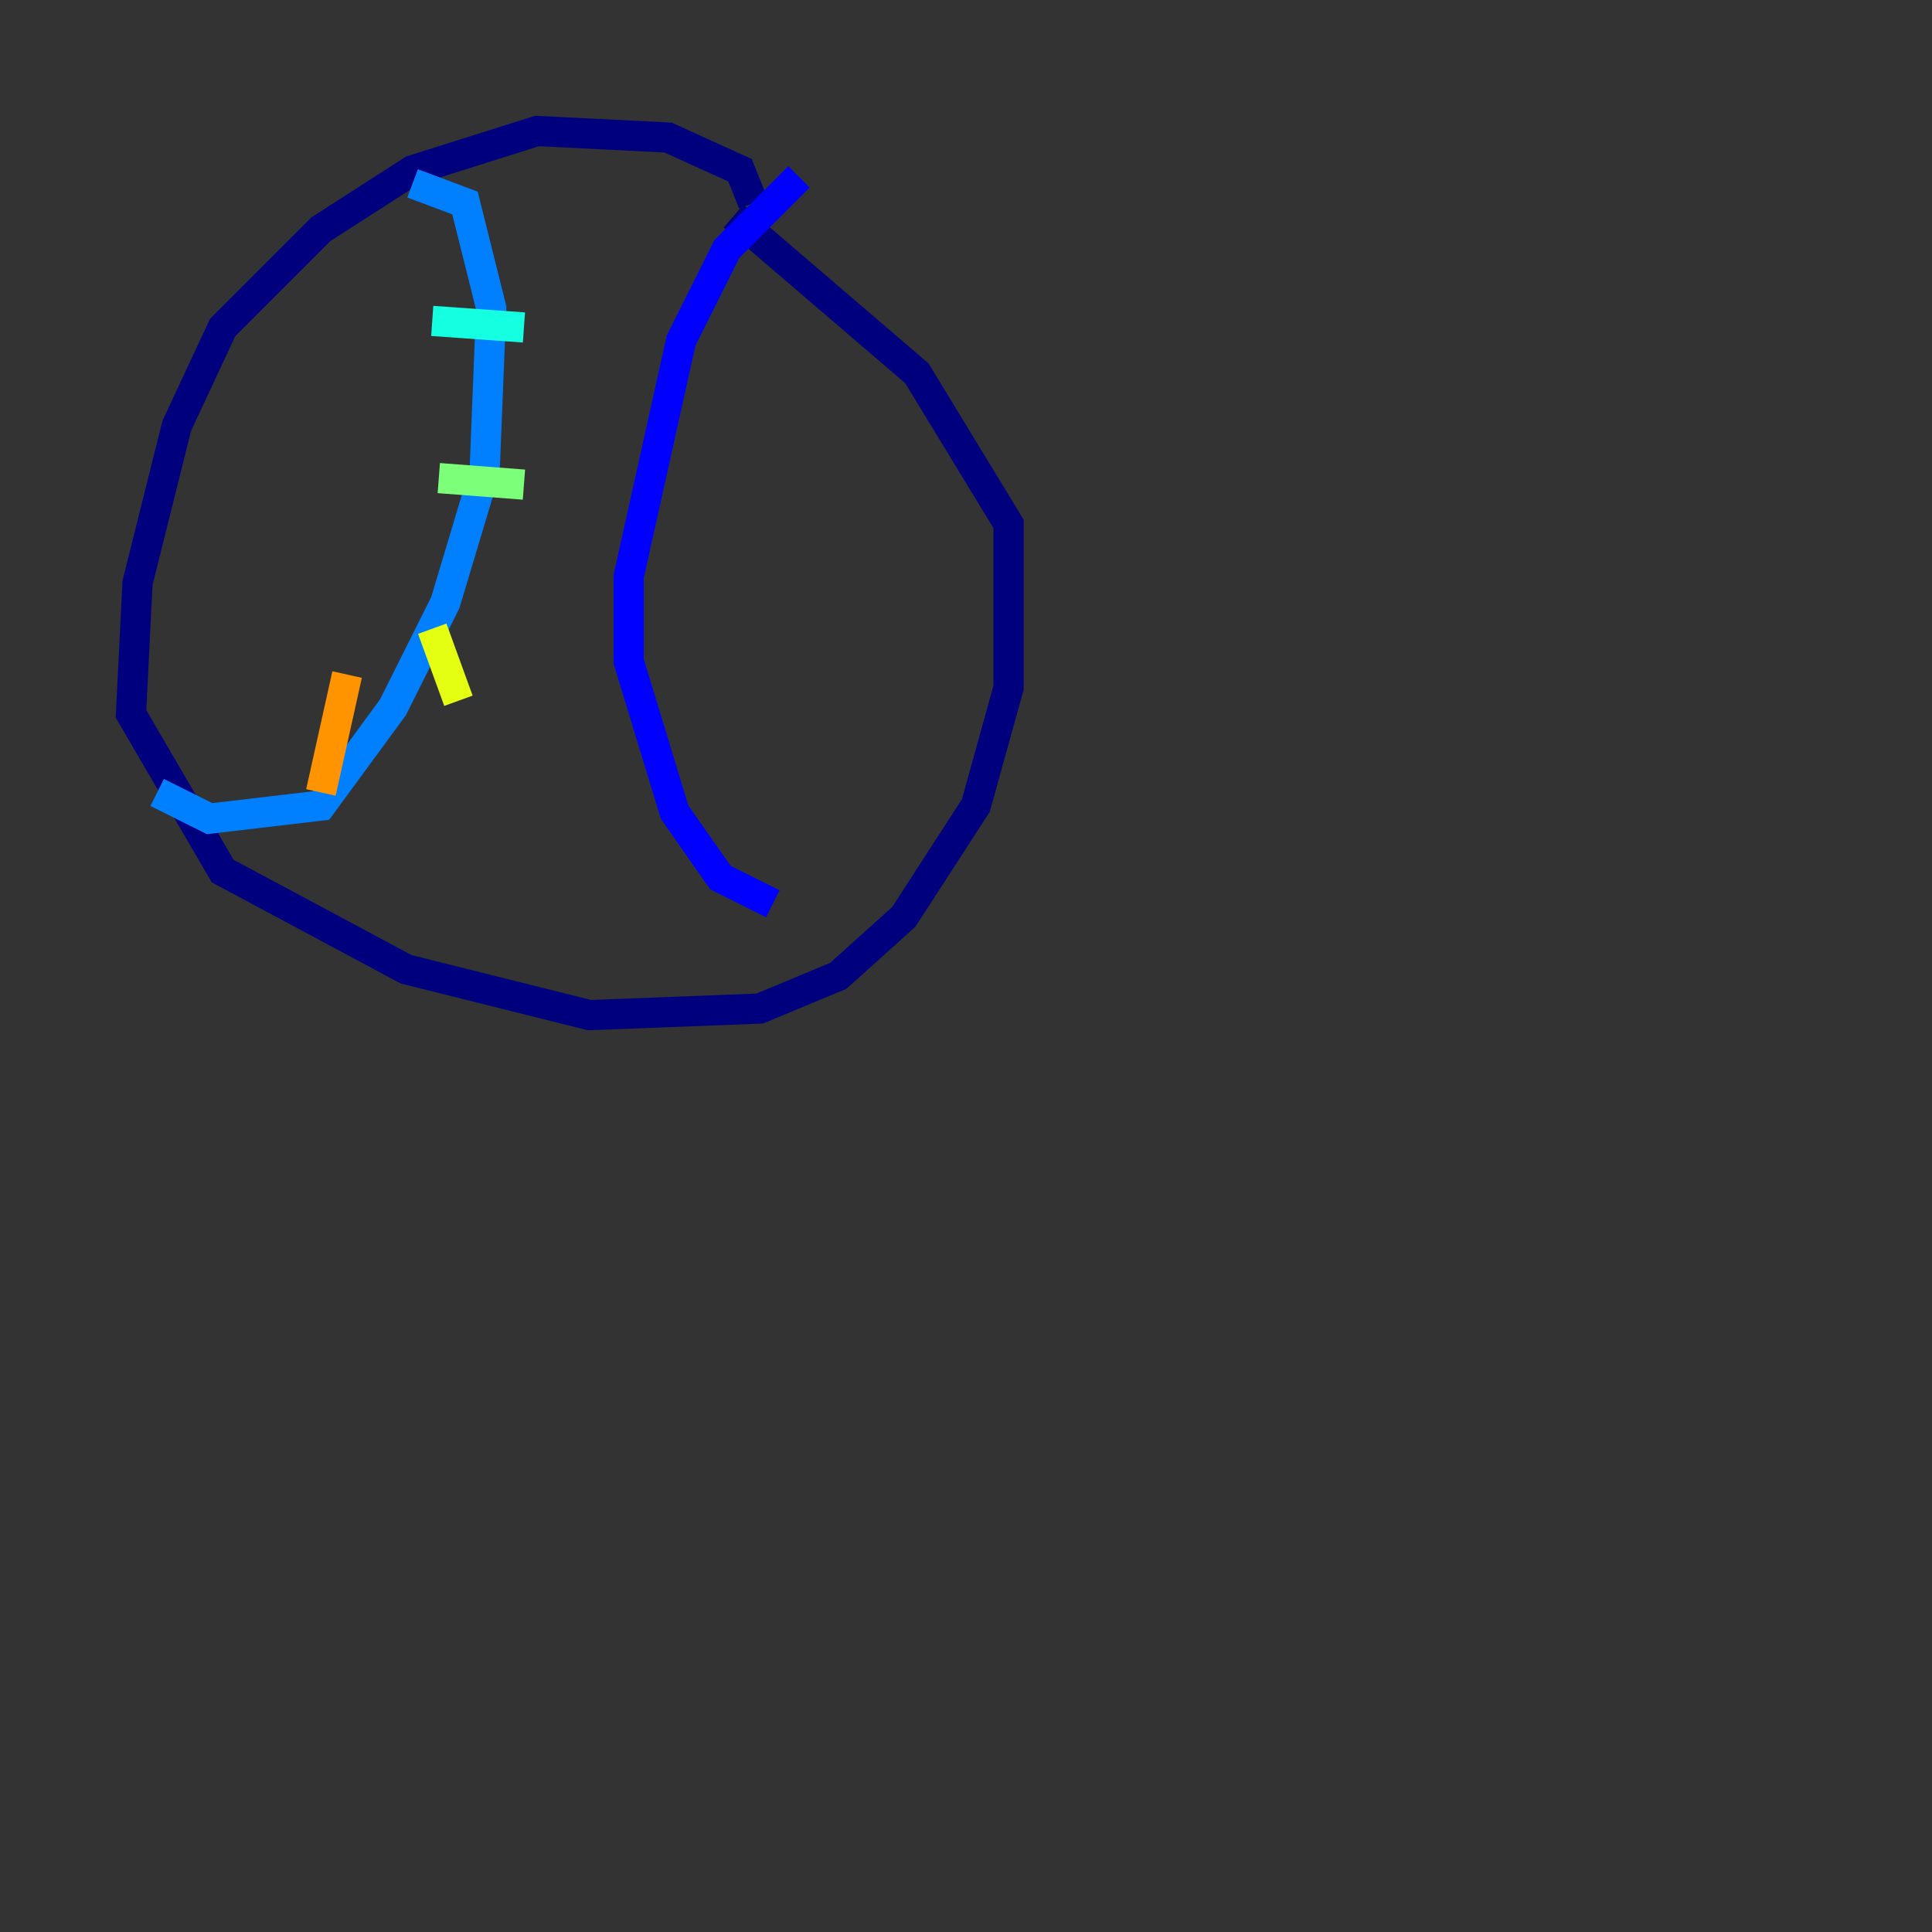 <?xml version="1.0" encoding="utf-8" ?>
<svg baseProfile="tiny" height="128" version="1.2" viewBox="0,0,128,128" width="128" xmlns="http://www.w3.org/2000/svg" xmlns:ev="http://www.w3.org/2001/xml-events" xmlns:xlink="http://www.w3.org/1999/xlink"><rect x="0" y="0" width="128" height="128" fill="#333333" stroke="none"/><defs /><polyline fill="none" points="49.898,13.451 49.031,11.281 44.258,9.112 35.58,8.678 27.336,11.281 21.261,15.186 14.752,21.695 11.715,28.203 9.112,38.617 8.678,47.295 14.752,57.709 26.902,64.217 39.051,67.254 50.332,66.82 55.539,64.651 59.878,60.746 64.651,53.37 66.82,45.559 66.82,34.712 60.746,24.732 48.597,14.319" stroke="#00007f" stroke-width="2" /><polyline fill="none" points="52.936,11.715 48.163,16.488 45.125,22.563 41.654,38.183 41.654,43.824 44.691,53.803 47.729,58.142 51.2,59.878" stroke="#0000ff" stroke-width="2" /><polyline fill="none" points="27.336,12.149 30.807,13.451 32.542,20.393 32.108,31.241 29.505,39.919 26.034,46.861 21.261,53.37 13.885,54.237 10.414,52.502" stroke="#0080ff" stroke-width="2" /><polyline fill="none" points="28.637,21.261 34.712,21.695" stroke="#15ffe1" stroke-width="2" /><polyline fill="none" points="29.071,31.675 34.712,32.108" stroke="#7cff79" stroke-width="2" /><polyline fill="none" points="28.637,41.654 30.373,46.427" stroke="#e4ff12" stroke-width="2" /><polyline fill="none" points="22.997,44.691 21.261,52.502" stroke="#ff9400" stroke-width="2" /><polyline fill="none" points="119.322,51.634 119.322,51.634" stroke="#ff1d00" stroke-width="2" /><polyline fill="none" points="119.322,51.634 119.322,51.634" stroke="#7f0000" stroke-width="2" /></svg>